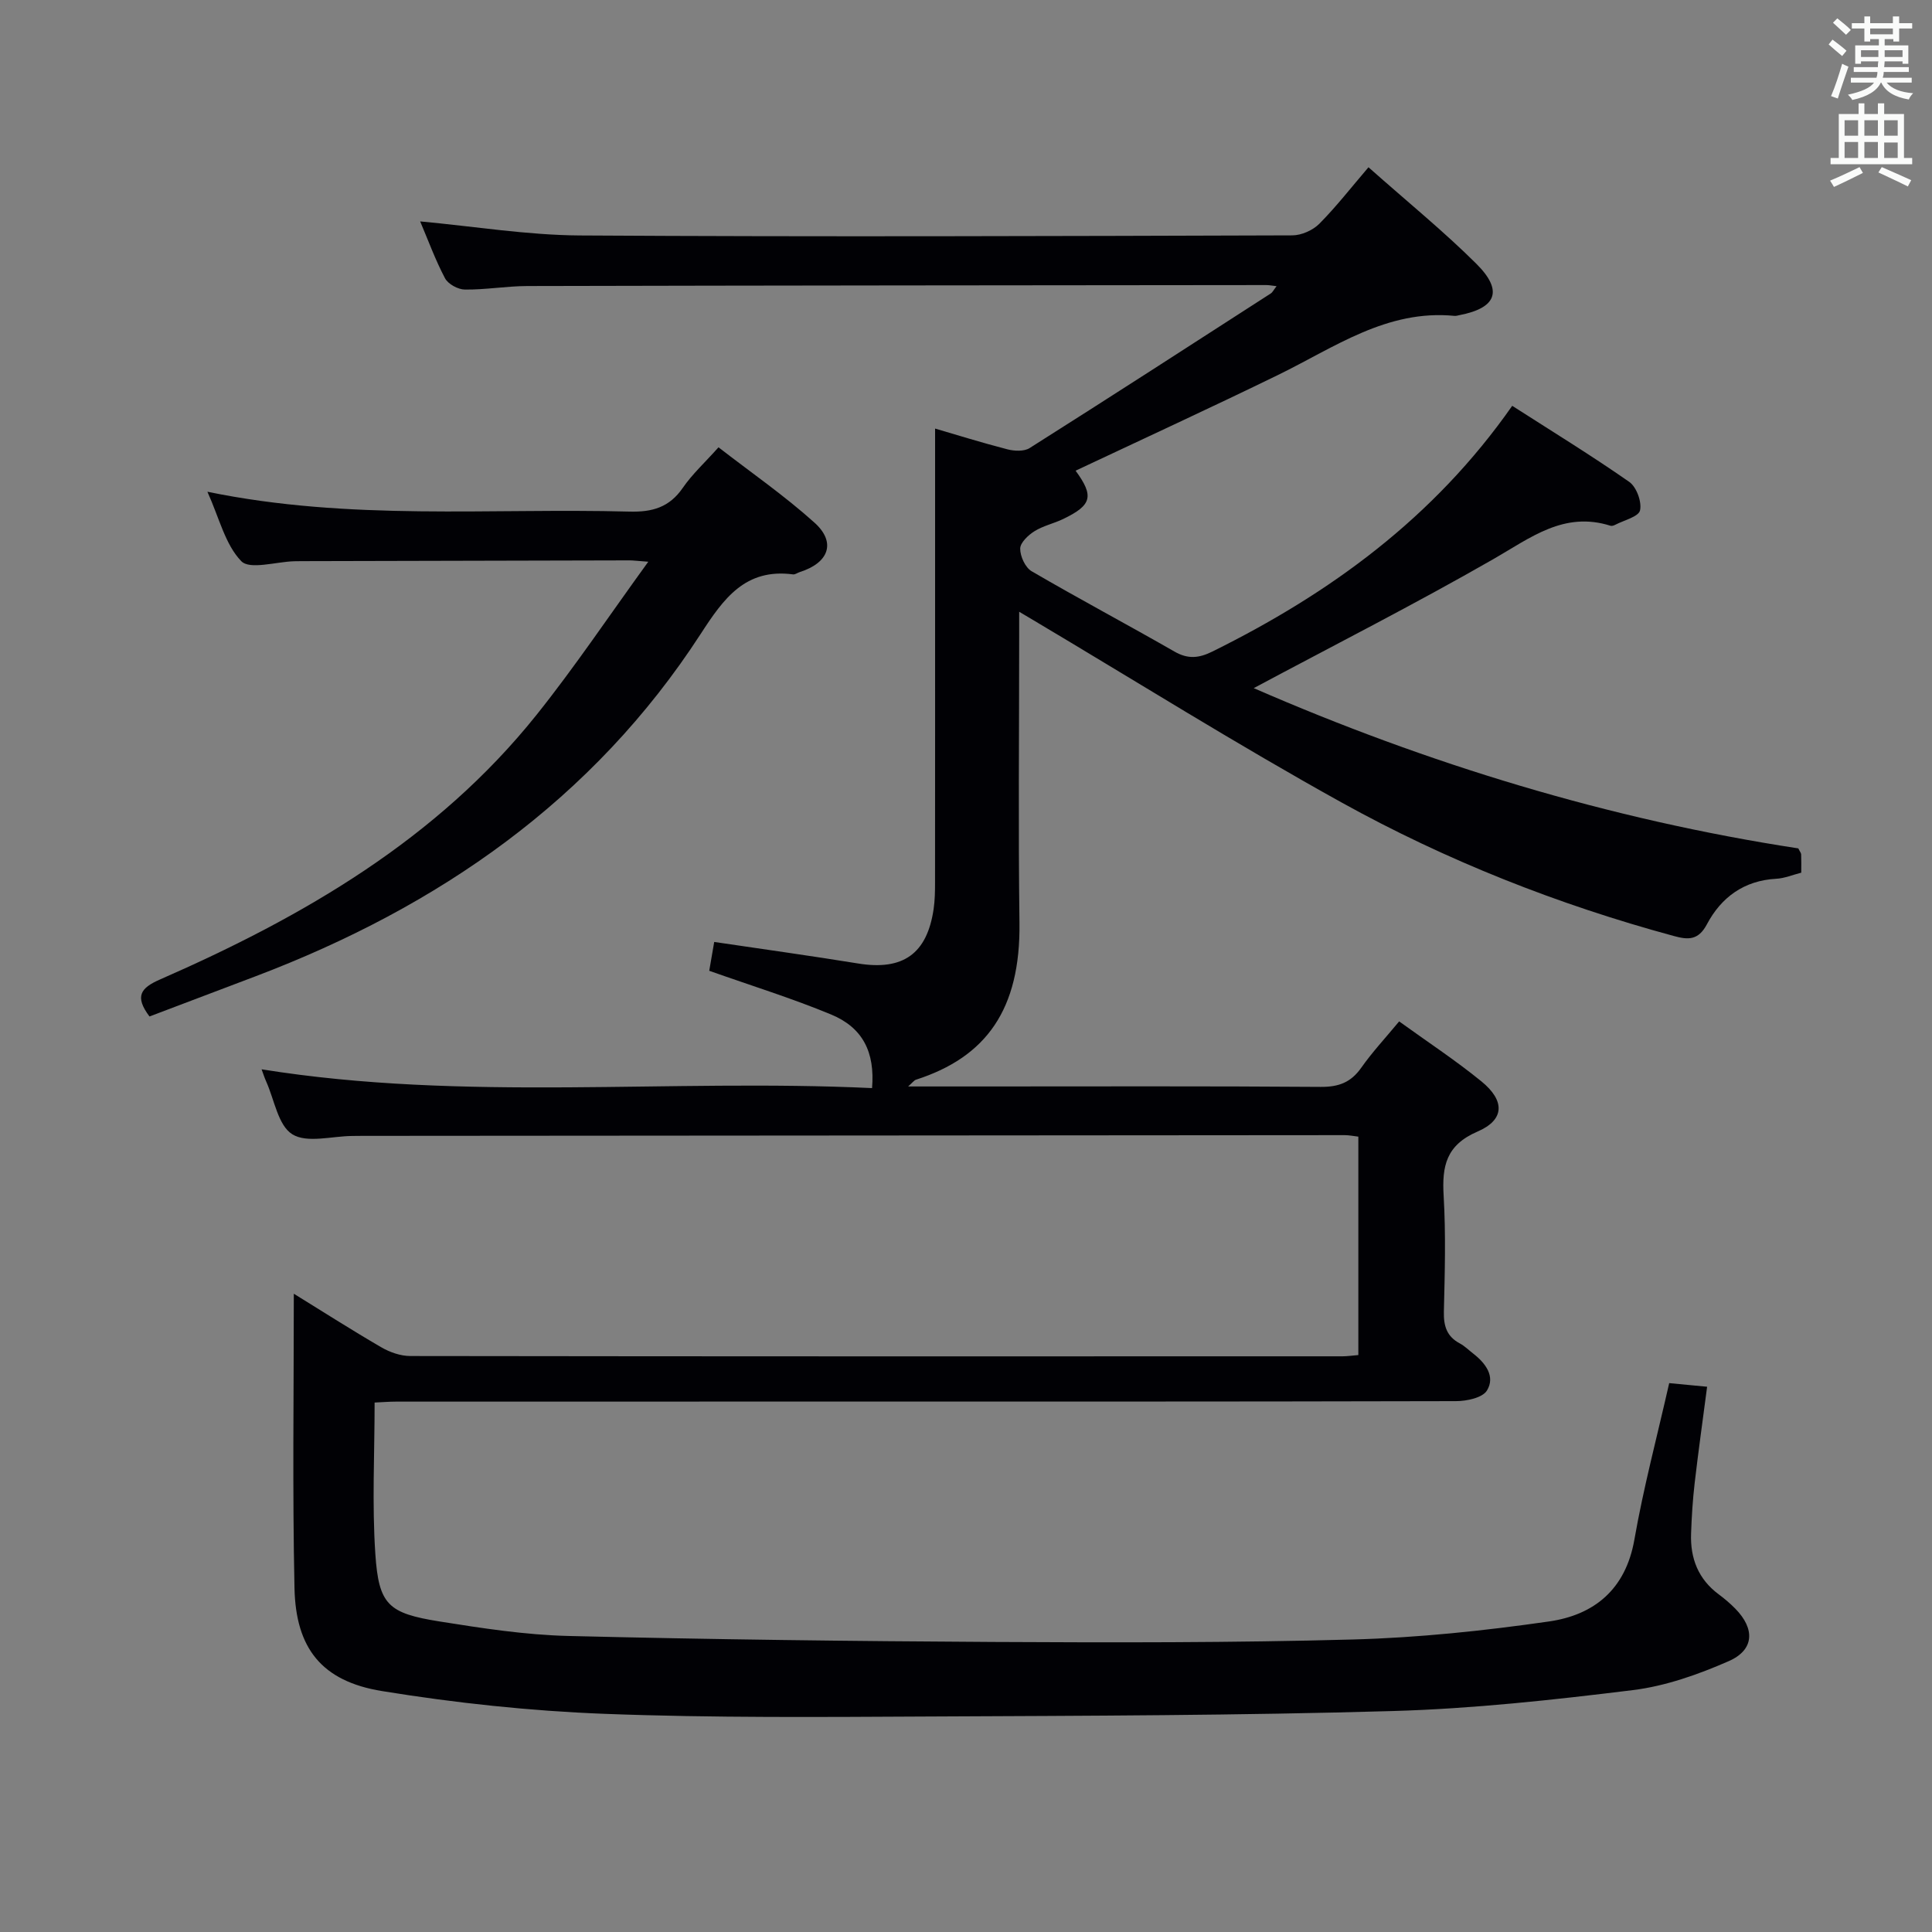<svg enable-background="new 0 0 400 400" viewBox="0 0 400 400" xmlns="http://www.w3.org/2000/svg"><rect x="0" y="0" width="400" height="400" fill="#808080" stroke="none"/><path d="m60.83 267.85c5.98 3.69 11.97 7.52 18.11 11.09 1.77 1.03 3.99 1.81 6.01 1.81 64.33.09 128.66.08 192.99.06.98 0 1.95-.15 3.29-.26 0-15.04 0-29.95 0-45.22-.96-.11-1.89-.31-2.83-.31-67.83.04-135.65.1-203.48.15-.67 0-1.33.01-2 .02-4.22.03-9.36 1.54-12.4-.35-2.94-1.82-3.71-7.14-5.41-10.93-.34-.75-.59-1.55-.95-2.52 42.11 6.75 84.36 1.91 126.39 3.89.62-7.45-1.92-12.52-8.48-15.24-8.08-3.35-16.48-5.95-25.23-9.05.27-1.59.62-3.62 1.03-5.97 10.2 1.51 20.01 2.87 29.79 4.46 9.27 1.51 14.28-1.97 15.64-11.29.26-1.8.29-3.65.29-5.47.02-21.17.01-42.33.01-63.5 0-10.1 0-20.2 0-30.49 4.29 1.25 9.6 2.91 14.98 4.3 1.44.37 3.44.46 4.59-.26 16.71-10.57 33.32-21.3 49.94-32.02.36-.23.57-.71 1.19-1.5-.96-.11-1.54-.23-2.12-.23-51 .05-101.99.08-152.99.2-4.31.01-8.63.78-12.94.73-1.42-.01-3.47-1.13-4.11-2.33-2.01-3.8-3.49-7.88-5.15-11.78 11.14 1.02 22.11 2.84 33.09 2.91 49.16.3 98.32.13 147.49-.02 1.9-.01 4.25-1.06 5.59-2.41 3.51-3.54 6.59-7.51 10.17-11.69 8.31 7.37 15.66 13.34 22.33 19.98 5.61 5.58 4.18 9.16-3.51 10.64-.33.06-.66.18-.99.15-14.02-1.38-24.88 6.54-36.55 12.23-13.89 6.77-27.93 13.23-41.92 19.82 3.85 5.27 3.39 7.13-2.56 10-1.95.94-4.15 1.4-5.95 2.53-1.3.81-2.95 2.37-2.96 3.6-.01 1.6 1.05 3.92 2.37 4.69 9.77 5.7 19.76 11 29.57 16.63 2.8 1.61 5.07 1.37 7.84 0 24.36-12.05 45.83-27.64 62.09-50.88 8.22 5.27 16.39 10.28 24.23 15.75 1.5 1.05 2.63 4.14 2.23 5.9-.3 1.32-3.33 2.04-5.15 2.99-.28.15-.69.28-.97.19-9.63-3.05-16.54 2.49-24.23 6.9-16.25 9.32-32.98 17.82-49.63 26.72 35.89 15.64 73.62 27.2 112.75 33.18.32.66.58.95.59 1.25.05 1.15.02 2.31.02 3.78-1.75.44-3.46 1.17-5.19 1.26-6.66.36-11.39 3.85-14.34 9.42-1.8 3.4-3.95 3.22-6.85 2.43-24.01-6.51-47.07-15.61-68.78-27.64-21.65-12-42.66-25.17-63.94-37.82-.68-.4-1.36-.8-2.82-1.67v5.37c0 19.67-.2 39.33.06 58.99.24 18-6.9 27.84-21.42 32.52-.4.13-.7.58-1.63 1.4h14.91c23.5 0 47-.09 70.49.09 3.71.03 6.26-.91 8.4-3.95 2.28-3.24 5.02-6.18 7.86-9.61 5.81 4.2 11.63 8.02 17.01 12.4 4.94 4.02 4.86 7.98-.79 10.41-6.51 2.81-7.37 7.15-7.01 13.28.47 7.97.24 16 .05 23.99-.07 2.96.58 5.15 3.3 6.59 1.01.54 1.86 1.4 2.78 2.11 2.56 1.99 4.61 4.73 2.84 7.64-.92 1.51-4.2 2.2-6.41 2.2-49 .12-97.99.09-146.99.09-24.16 0-48.33 0-72.49.01-1.32 0-2.63.11-4.41.19 0 10.55-.55 20.99.15 31.36.71 10.53 2.66 12.26 13.25 13.96 8.85 1.41 17.79 2.79 26.72 3.01 29.3.72 58.61 1.08 87.92 1.24 24.83.13 49.67.17 74.48-.51 13.56-.37 27.16-1.8 40.6-3.73 9.36-1.34 15.89-6.62 17.7-16.94 1.88-10.76 4.71-21.36 7.21-32.41 2.24.21 4.77.45 7.85.75-.9 6.88-1.82 13.41-2.58 19.96-.4 3.46-.62 6.95-.74 10.44-.19 5.13 1.49 9.46 5.76 12.61 1.2.89 2.35 1.87 3.4 2.94 4.1 4.17 3.95 8.53-1.36 10.86-6.3 2.76-13.07 5.16-19.85 6-16.48 2.03-33.06 3.85-49.64 4.33-31.79.92-63.61.98-95.42 1.13-22.63.11-45.27.31-67.87-.55-15.39-.59-30.83-2.24-46.04-4.71-12.5-2.03-17.88-8.85-18.13-21.39-.43-20.13-.14-40.25-.14-60.88z" fill="#010105"/><path d="m30.95 210.45c-3.12-4.16-1.85-5.9 2.18-7.66 29.66-12.99 57.33-29 77.95-54.78 7.93-9.92 15.02-20.52 23.14-31.71-2.35-.17-3.11-.28-3.87-.28-22.65.05-45.3.11-67.95.16-.5 0-1 0-1.5.02-3.77.11-9.19 1.81-10.95-.02-3.33-3.44-4.54-8.91-7.01-14.37 29.56 6.09 58.53 3.34 87.37 4.11 4.73.13 8.27-.87 11.05-4.91 1.96-2.85 4.58-5.24 7.4-8.4 6.69 5.19 13.64 9.99 19.87 15.6 4.55 4.09 2.97 8.33-3.05 10.23-.47.15-.96.54-1.39.48-9.89-1.3-14.37 5-19.11 12.31-22.29 34.4-54.25 56.49-92.06 70.86-7.42 2.82-14.82 5.62-22.07 8.36z" fill="#010105"/><g fill="#fafbfa"><path d="m378.6 9.2.8-1c.9.7 1.9 1.4 2.9 2.3l-.9 1.1c-1.1-.9-2-1.7-2.8-2.4zm.5 10.7c.9-2.1 1.6-4.3 2.3-6.7.4.2.8.4 1.3.6-.7 2.1-1.5 4.3-2.2 6.6zm.4-15.2.9-.9c1 .8 2 1.6 2.8 2.4l-1 1c-1-.9-1.9-1.8-2.7-2.5zm12.5-1.3h1.2v1.4h2.7v1.1h-2.7v2.7h-1.2v-.5h-1.8v1.3h4.9v3.8h-1.2v-.5h-3.7c0 .4-.1.9-.1 1.2h5.1v1h-5.2c0 .5-.1.9-.2 1.2h6v1h-5.2c1.1 1.3 2.9 2 5.5 2.2-.4.4-.7.8-.9 1.3-2.9-.5-4.8-1.6-5.7-3.5h-.1c-.8 1.7-2.7 2.9-5.9 3.6-.2-.4-.6-.8-.9-1.1 2.8-.6 4.6-1.4 5.4-2.5h-4.8v-1h5.3c.1-.3.2-.7.2-1.2h-4.9v-1h5c0-.4 0-.8.1-1.2h-3.6v.5h-1.2v-3.8h4.9v-1.3h-1.8v.5h-1.2v-2.7h-2.6v-1.1h2.6v-1.4h1.2v1.4h4.7v-1.4zm-6.7 8.4h3.6c0-.4 0-.9 0-1.4h-3.6zm1.9-4.7h4.7v-1.2h-4.7zm6.7 3.3h-3.7v1.4h3.7z"/><path d="m384.7 21.4h1.3v2.2h2.8v-2.2h1.3v2.2h4.1v9.1h1.7v1.3h-16.9v-1.3h1.7v-9.1h4.1v-2.2zm.3 13.2.7 1.2c-1.8.9-3.8 1.9-6 2.9-.2-.4-.5-.8-.8-1.3 2.4-1 4.4-2 6.1-2.8zm-3.1-6.5h2.8v-3.2h-2.8zm0 4.6h2.8v-3.3h-2.8zm4.1-4.6h2.8v-3.2h-2.8zm0 4.6h2.8v-3.3h-2.8zm3.6 1.9c2.1.9 4.1 1.8 6.1 2.7l-.7 1.3c-2.2-1.1-4.2-2-6.1-2.9zm3.3-9.7h-2.8v3.2h2.8zm-2.8 7.8h2.8v-3.2h-2.8z"/></g></svg>